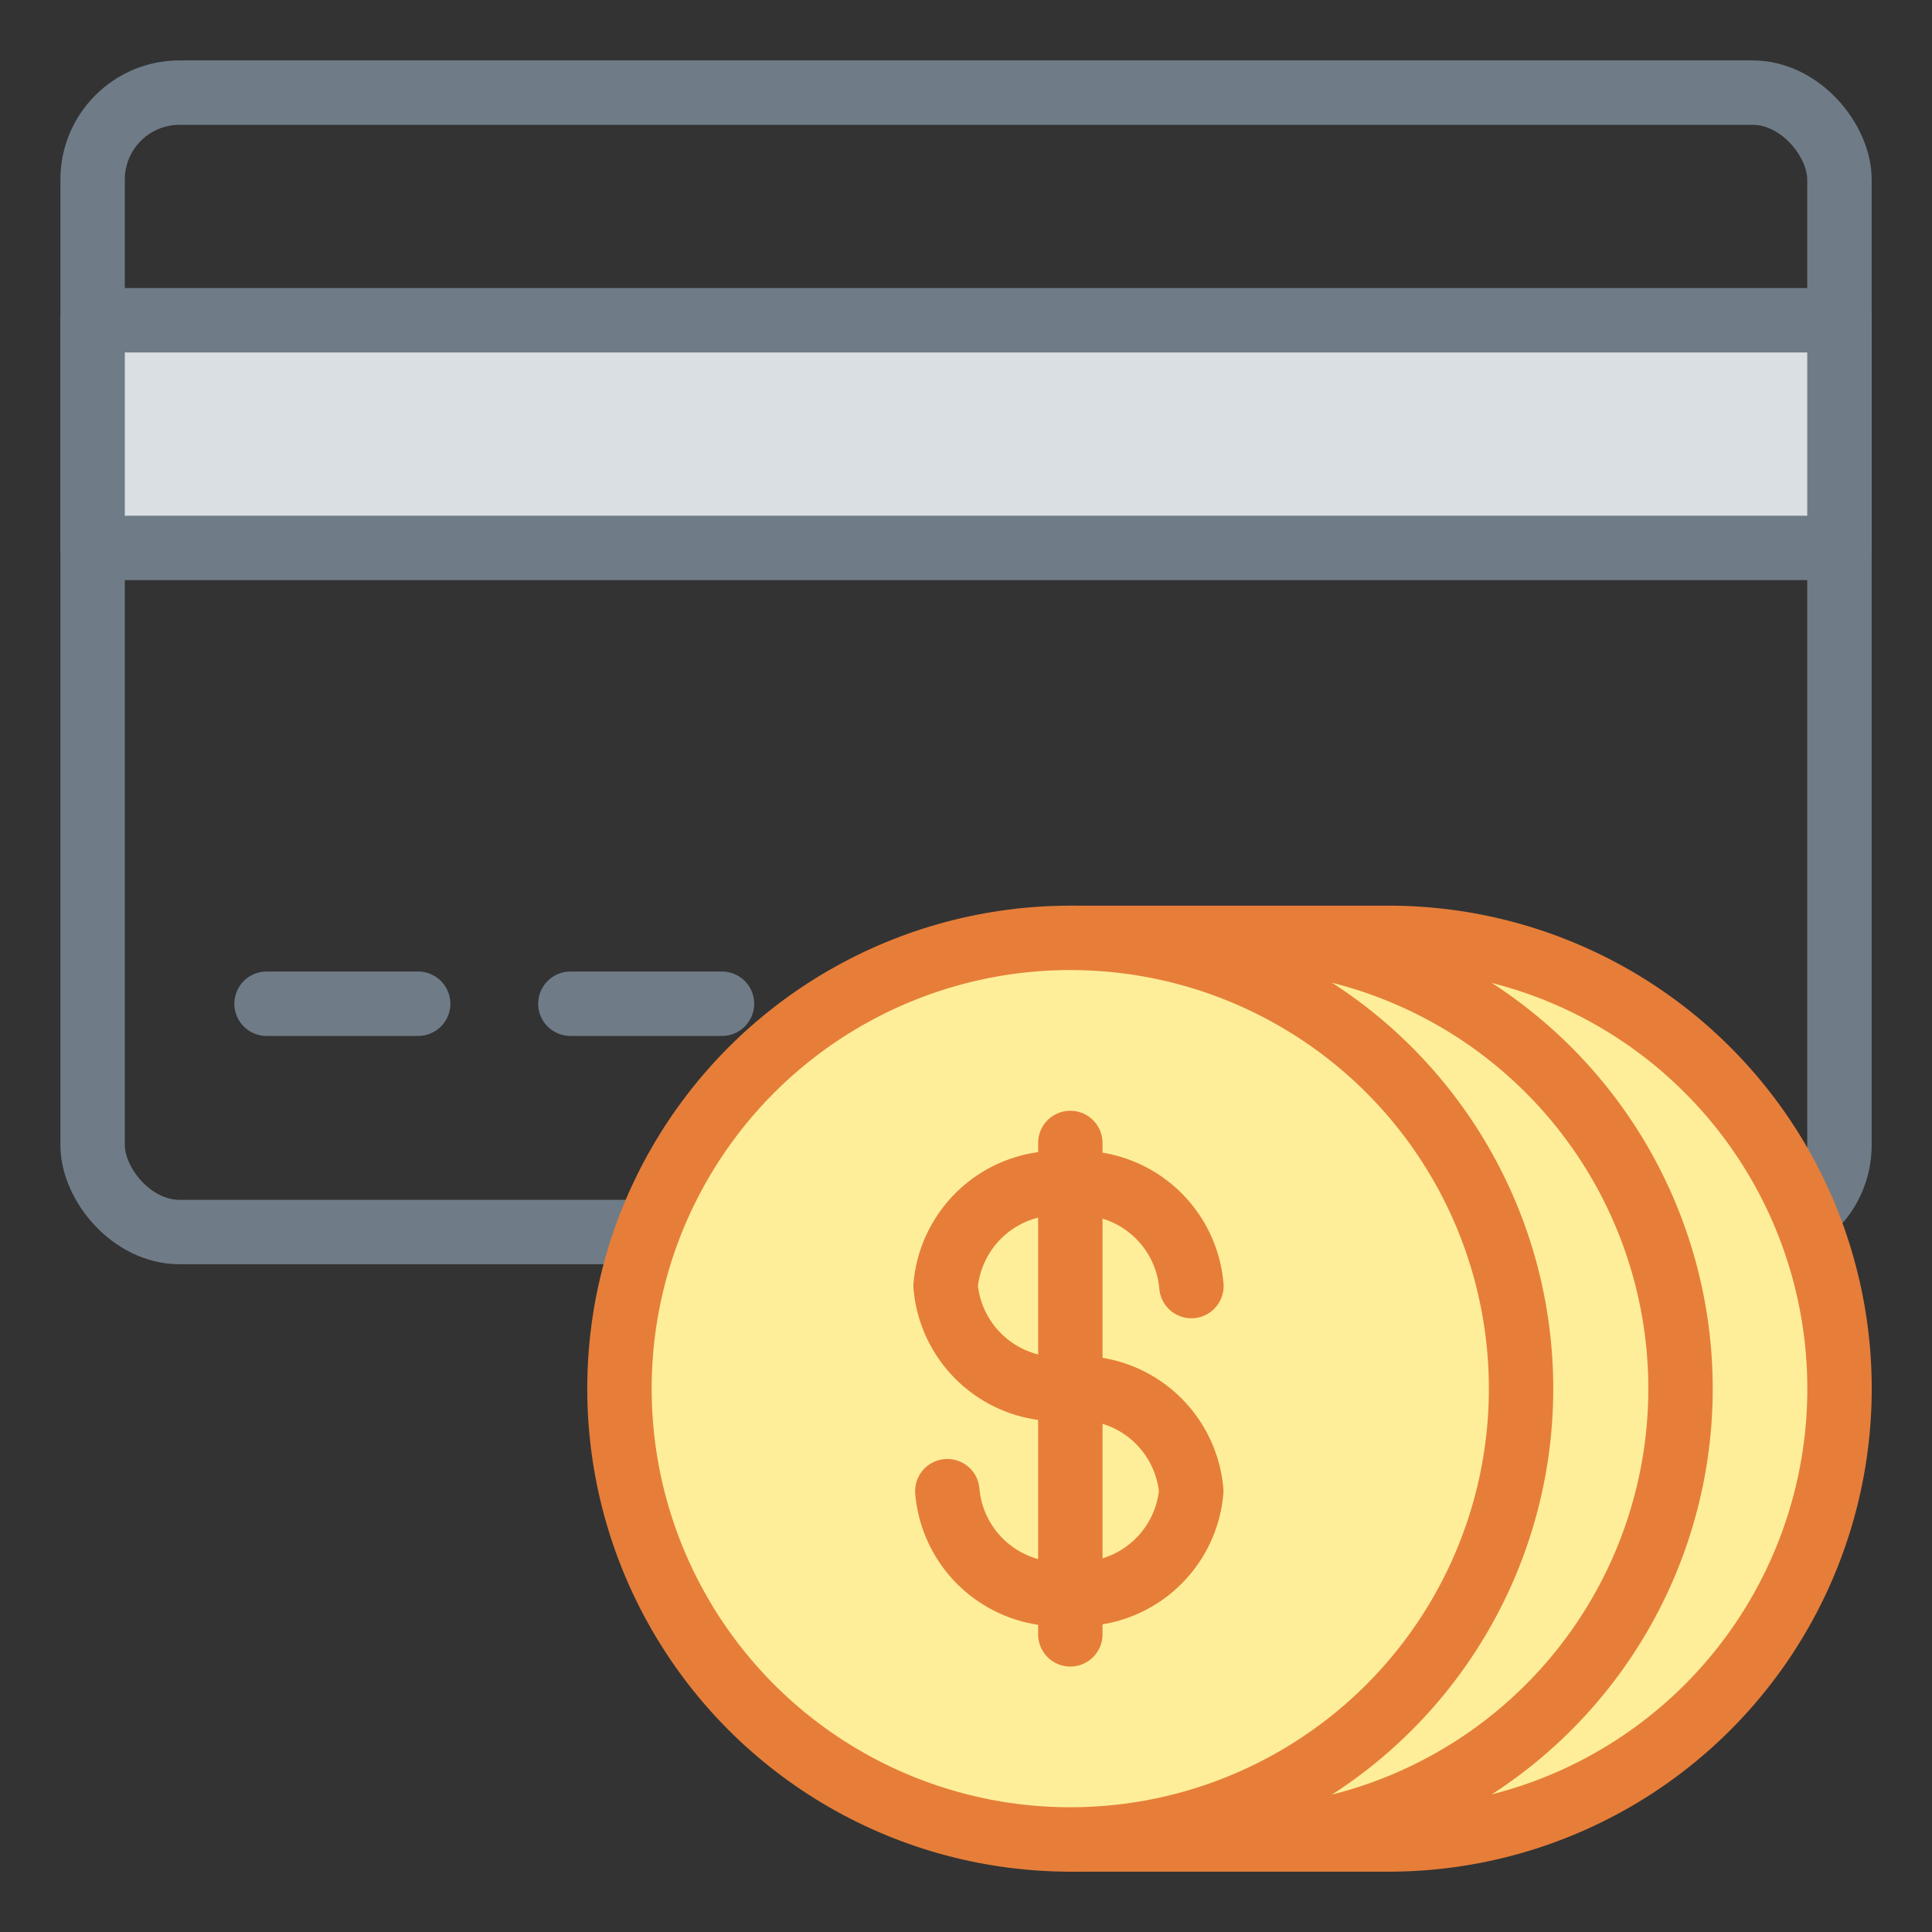 <svg xmlns="http://www.w3.org/2000/svg" width="30" height="30" class="modal-icons item-icon" data-test-id="billing"><rect width="100%" height="100%" fill="#333333" stroke="none"/><style>.B{stroke-linejoin:round}.C{stroke-linecap:round}.D{fill-rule:nonzero}</style><g fill="none" fill-rule="evenodd" class="B"><g stroke="#6f7c87"><rect x="1.438" y="1.438" width="27.125" height="17.693" rx="1.35"></rect><path fill="#dadfe3" d="M1.438 4.973h27.125v3.535H1.438z" class="D"></path><path d="M18.3 15.586h2.363m-7.09 0h2.362m-7.078 0h2.354m-7.072 0h2.354" class="C"></path></g><g stroke="#e67e39" fill="#fe9" class="D"><path d="M16.62 14.563h4.944a7 7 0 1 1 0 14H16.62M19.095 14.563a7 7 0 1 1 0 14" class="C"></path><circle cx="16.619" cy="21.563" r="7"></circle><g class="C"><path d="M14.71 23.155a1.75 1.75 0 0 0 1.907 1.592 1.75 1.75 0 0 0 1.881-1.592 1.75 1.75 0 0 0-1.907-1.593 1.75 1.75 0 0 1-1.908-1.593 1.75 1.75 0 0 1 1.908-1.592A1.75 1.75 0 0 1 18.5 19.97M16.62 17.748v7.63"></path></g></g></g></svg>